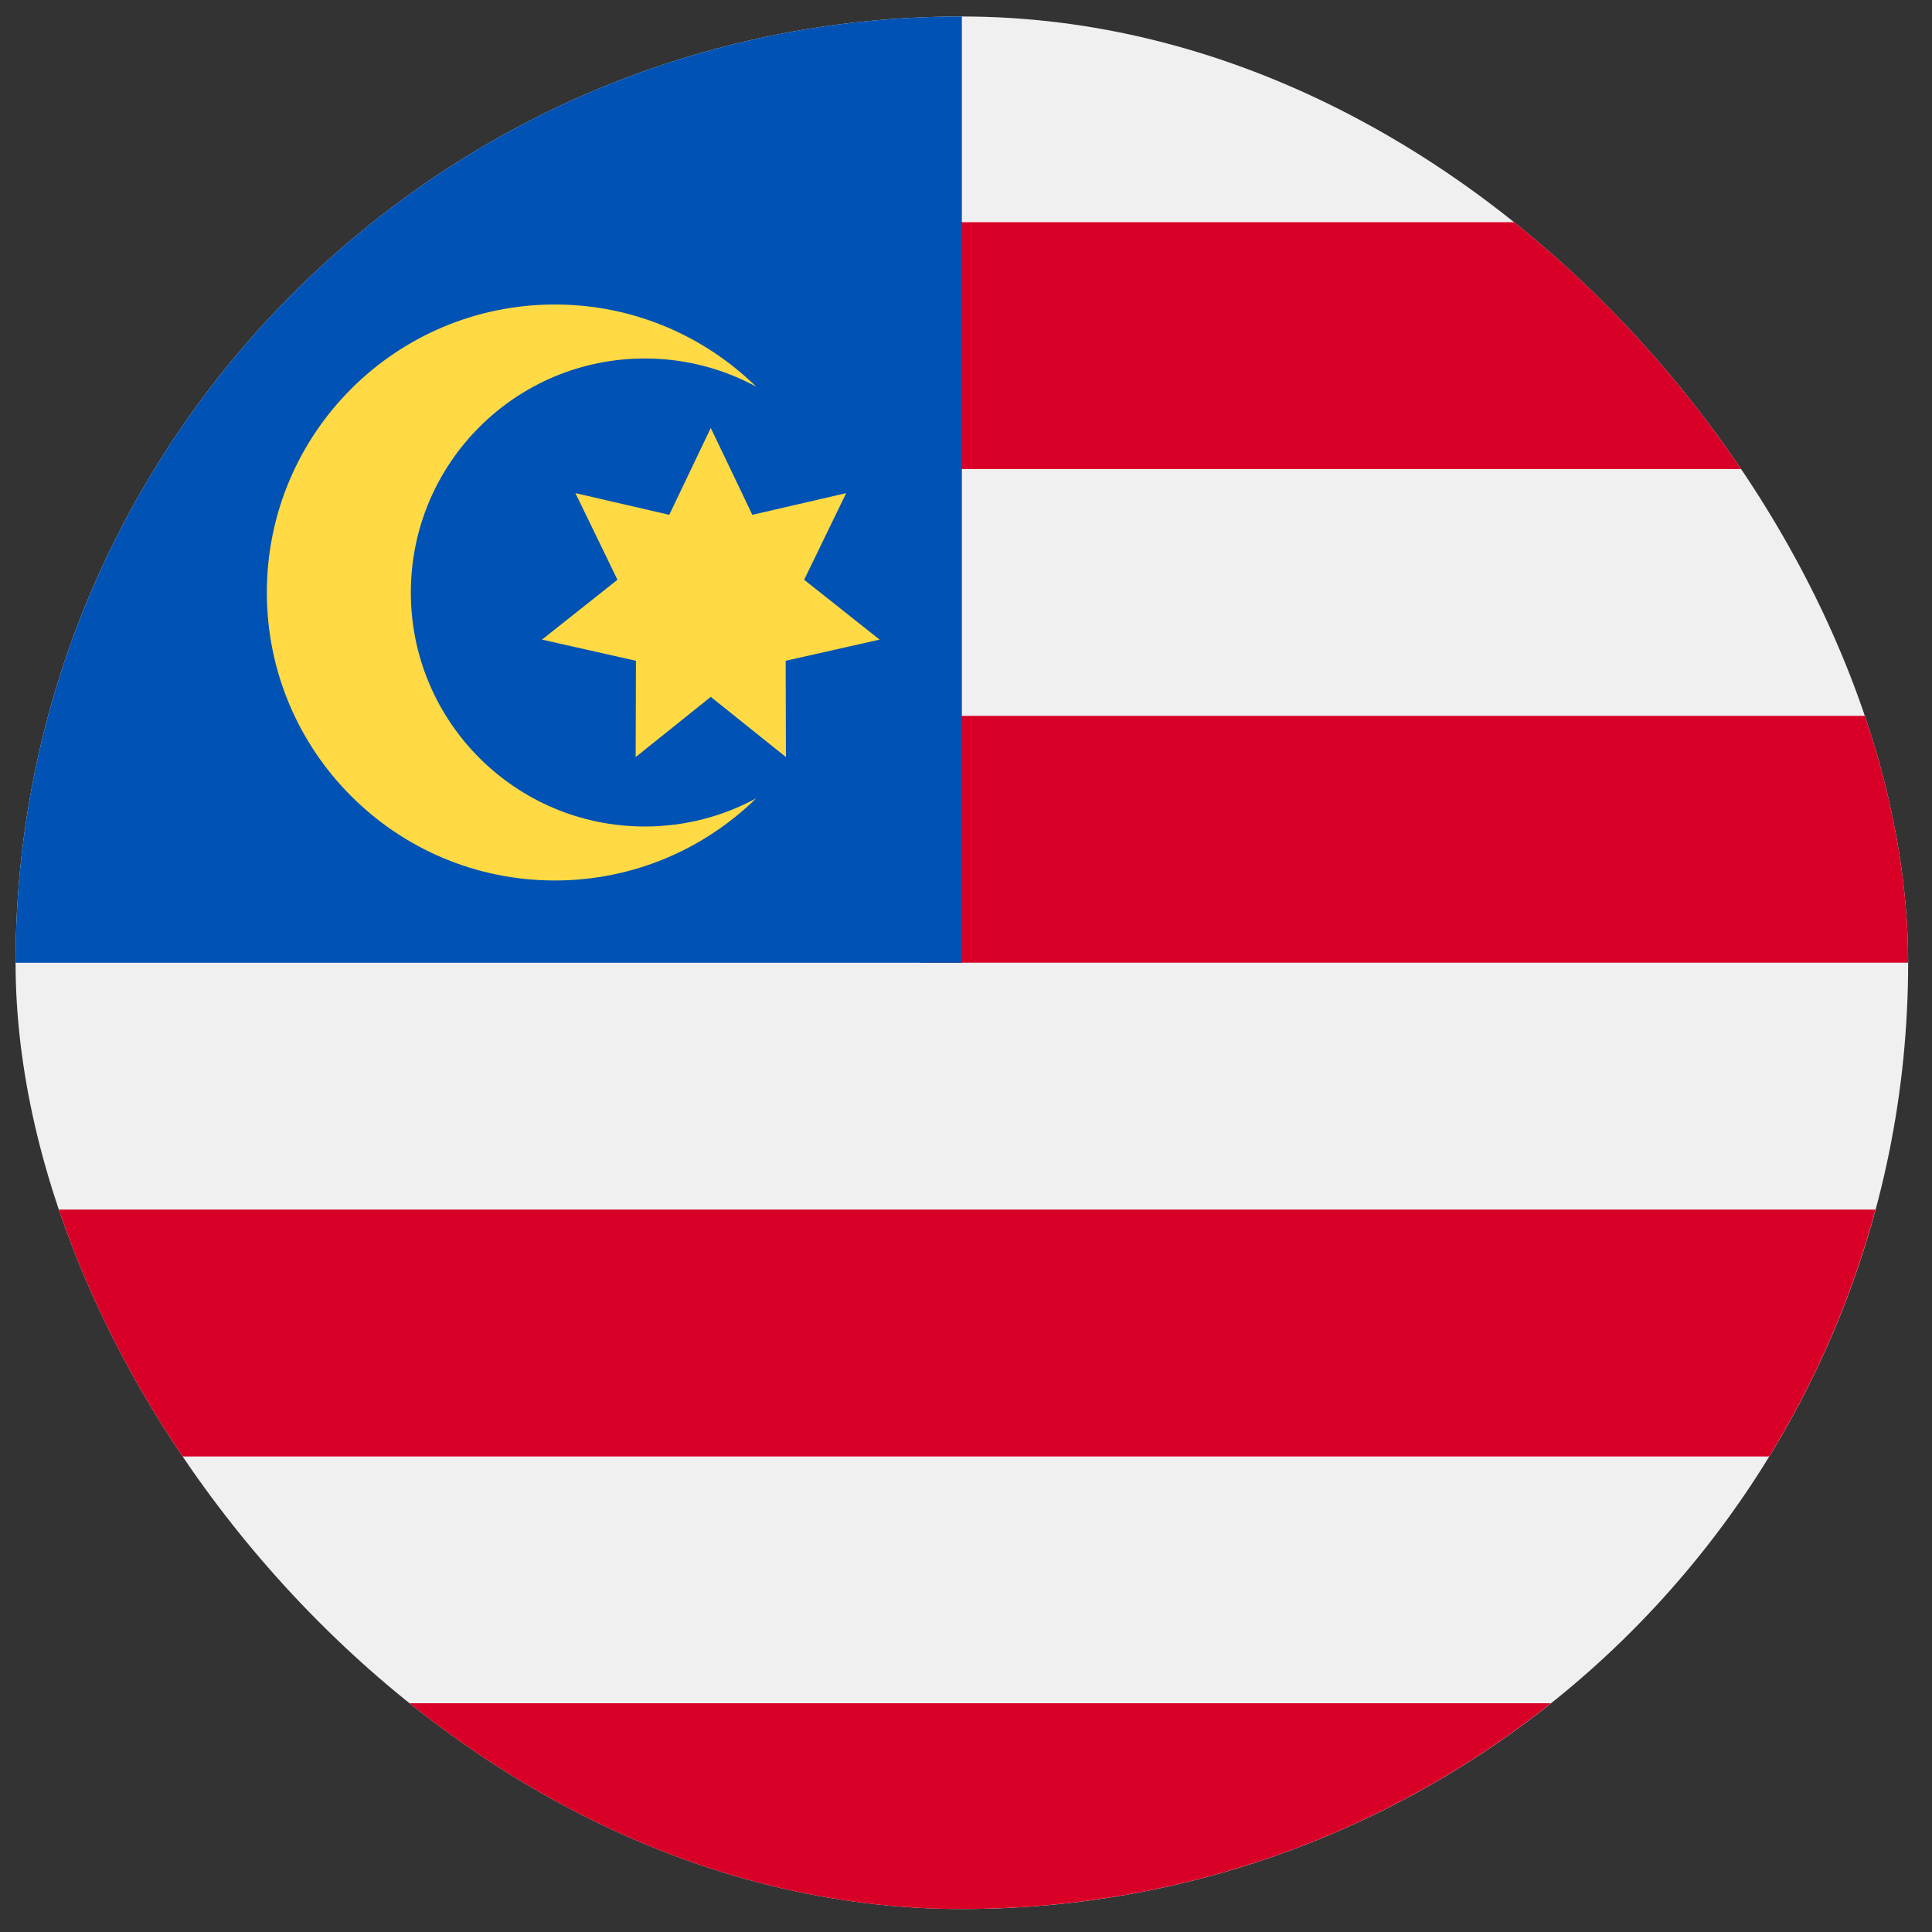 <svg width="49" height="49" viewBox="0 0 49 49" fill="none" xmlns="http://www.w3.org/2000/svg">
<rect x="0" y="0" width="49" height="49" fill="#333333" stroke="none"/>
<g clip-path="url(#clip0_2743_1637)">
<path d="M24.395 48.418C37.649 48.418 48.395 37.673 48.395 24.418C48.395 11.163 37.649 0.418 24.395 0.418C11.14 0.418 0.395 11.163 0.395 24.418C0.395 37.673 11.14 48.418 24.395 48.418Z" fill="#F0F0F0"/>
<path d="M23.35 24.417H48.393C48.393 22.251 48.104 20.153 47.566 18.156H23.35V24.417Z" fill="#D80027"/>
<path d="M23.35 11.896H44.87C43.401 9.498 41.523 7.379 39.333 5.635H23.35V11.896Z" fill="#D80027"/>
<path d="M24.395 48.417C30.043 48.417 35.235 46.464 39.334 43.199H9.455C13.555 46.464 18.747 48.417 24.395 48.417Z" fill="#D80027"/>
<path d="M3.916 36.939H44.871C46.051 35.014 46.965 32.91 47.567 30.678H1.221C1.822 32.91 2.737 35.014 3.916 36.939Z" fill="#D80027"/>
<path d="M24.395 24.418C24.395 11.163 24.395 9.601 24.395 0.418C11.14 0.418 0.395 11.163 0.395 24.418H24.395Z" fill="#0052B4"/>
<path d="M16.355 20.962C13.077 20.962 10.42 18.305 10.42 15.027C10.42 11.749 13.077 9.092 16.355 9.092C17.377 9.092 18.338 9.351 19.178 9.806C17.861 8.518 16.059 7.723 14.072 7.723C10.038 7.723 6.768 10.993 6.768 15.027C6.768 19.061 10.038 22.331 14.072 22.331C16.059 22.331 17.861 21.536 19.178 20.248C18.338 20.703 17.377 20.962 16.355 20.962Z" fill="#FFDA44"/>
<path d="M18.027 10.854L19.081 13.057L21.461 12.507L20.395 14.704L22.309 16.222L19.926 16.759L19.933 19.201L18.027 17.674L16.122 19.201L16.129 16.759L13.746 16.222L15.66 14.704L14.594 12.507L16.974 13.057L18.027 10.854Z" fill="#FFDA44"/>
</g>
<defs>
<clipPath id="clip0_2743_1637">
<rect x="0.395" y="0.418" width="48" height="48" rx="24" fill="white"/>
</clipPath>
</defs>
</svg>
